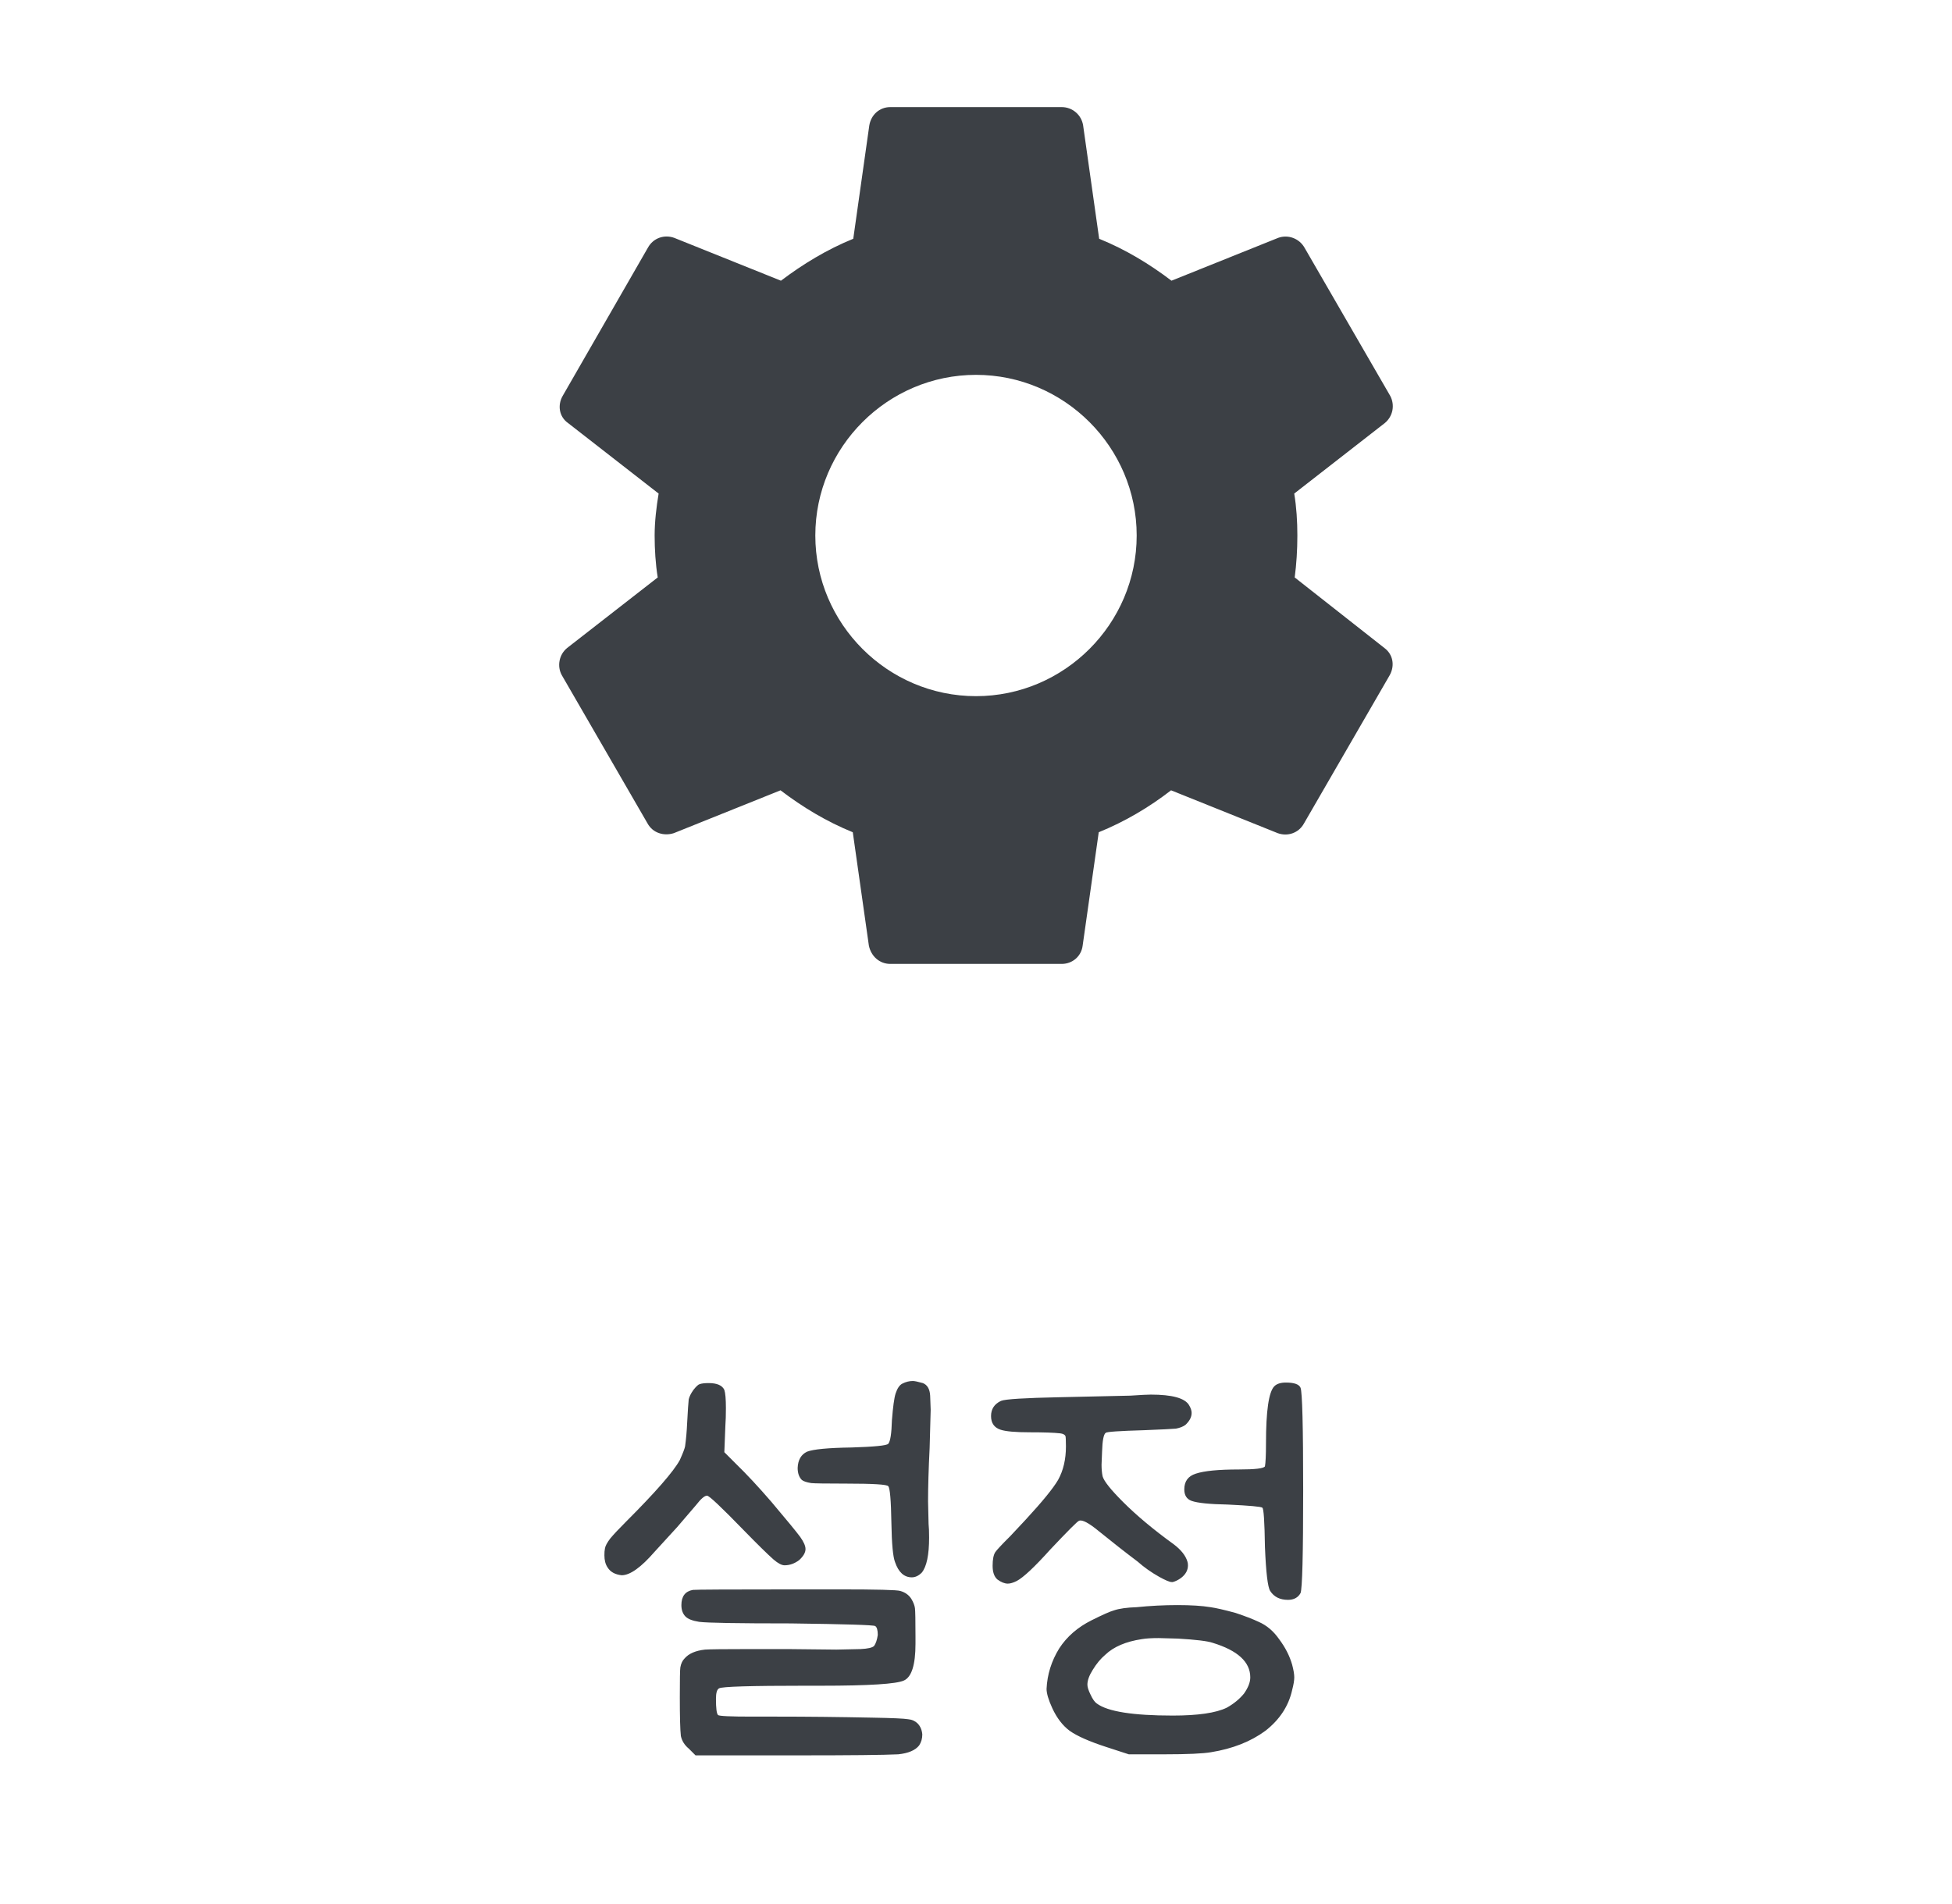 <svg width="41" height="40" viewBox="0 0 41 40" fill="none" xmlns="http://www.w3.org/2000/svg">
<path d="M27.194 12.131C27.231 11.85 27.25 11.559 27.25 11.25C27.25 10.95 27.231 10.65 27.184 10.369L29.087 8.887C29.169 8.82 29.225 8.726 29.246 8.622C29.266 8.517 29.25 8.409 29.2 8.316L27.4 5.203C27.347 5.109 27.262 5.037 27.161 4.999C27.06 4.961 26.948 4.96 26.847 4.997L24.606 5.897C24.137 5.541 23.64 5.241 23.087 5.016L22.75 2.634C22.733 2.527 22.679 2.429 22.596 2.359C22.514 2.288 22.408 2.25 22.3 2.25H18.7C18.475 2.25 18.297 2.409 18.259 2.634L17.922 5.016C17.369 5.241 16.862 5.55 16.403 5.897L14.162 4.997C13.956 4.922 13.722 4.997 13.609 5.203L11.819 8.316C11.706 8.512 11.744 8.756 11.931 8.887L13.834 10.369C13.787 10.65 13.75 10.959 13.75 11.25C13.75 11.541 13.769 11.85 13.815 12.131L11.912 13.613C11.83 13.68 11.774 13.774 11.754 13.878C11.733 13.983 11.749 14.091 11.8 14.184L13.6 17.297C13.712 17.503 13.947 17.569 14.153 17.503L16.394 16.603C16.862 16.959 17.359 17.259 17.912 17.484L18.25 19.866C18.297 20.091 18.475 20.25 18.7 20.25H22.3C22.525 20.25 22.712 20.091 22.74 19.866L23.078 17.484C23.631 17.259 24.137 16.959 24.597 16.603L26.837 17.503C27.044 17.578 27.278 17.503 27.39 17.297L29.19 14.184C29.303 13.978 29.256 13.744 29.078 13.613L27.194 12.131ZM20.5 14.625C18.644 14.625 17.125 13.106 17.125 11.25C17.125 9.394 18.644 7.875 20.5 7.875C22.356 7.875 23.875 9.394 23.875 11.25C23.875 13.106 22.356 14.625 20.5 14.625Z" fill="#3C4045"/>
<path d="M18.954 29.067C19.027 29.03 19.1 29.012 19.174 29.012C19.21 29.012 19.28 29.027 19.383 29.056C19.478 29.093 19.529 29.181 19.537 29.32L19.548 29.617L19.526 30.42C19.504 30.86 19.493 31.234 19.493 31.542L19.504 32.015C19.511 32.081 19.515 32.176 19.515 32.301C19.515 32.668 19.463 32.913 19.361 33.038C19.295 33.104 19.225 33.137 19.152 33.137C18.99 33.137 18.873 33.031 18.8 32.818C18.756 32.708 18.73 32.433 18.723 31.993C18.715 31.516 18.693 31.26 18.657 31.223C18.635 31.186 18.341 31.168 17.777 31.168C17.344 31.168 17.098 31.164 17.04 31.157C16.944 31.142 16.878 31.12 16.842 31.091C16.783 31.032 16.754 30.948 16.754 30.838C16.761 30.669 16.827 30.556 16.952 30.497C17.084 30.446 17.395 30.416 17.887 30.409C18.363 30.394 18.62 30.369 18.657 30.332C18.701 30.281 18.726 30.116 18.734 29.837C18.756 29.558 18.781 29.371 18.811 29.276C18.847 29.166 18.895 29.096 18.954 29.067ZM12.706 32.532C12.713 32.481 12.75 32.411 12.816 32.323C12.889 32.235 12.999 32.118 13.146 31.971C13.769 31.348 14.147 30.915 14.279 30.673C14.345 30.526 14.381 30.431 14.389 30.387C14.411 30.233 14.425 30.068 14.433 29.892C14.447 29.628 14.458 29.463 14.466 29.397C14.48 29.338 14.513 29.272 14.565 29.199C14.623 29.126 14.667 29.085 14.697 29.078C14.741 29.063 14.803 29.056 14.884 29.056C15.06 29.056 15.17 29.104 15.214 29.199C15.236 29.265 15.247 29.393 15.247 29.584C15.247 29.731 15.243 29.852 15.236 29.947L15.214 30.508L15.456 30.75C15.683 30.97 15.932 31.238 16.204 31.553C16.526 31.934 16.728 32.18 16.809 32.29C16.882 32.393 16.919 32.477 16.919 32.543C16.919 32.616 16.875 32.693 16.787 32.774C16.691 32.847 16.589 32.884 16.479 32.884C16.42 32.884 16.343 32.844 16.248 32.763C16.116 32.646 15.907 32.44 15.621 32.147C15.151 31.663 14.895 31.421 14.851 31.421C14.799 31.421 14.722 31.487 14.62 31.619L14.224 32.081L13.751 32.598C13.465 32.928 13.234 33.093 13.058 33.093C12.918 33.078 12.819 33.023 12.761 32.928C12.717 32.862 12.695 32.778 12.695 32.675C12.695 32.616 12.698 32.569 12.706 32.532ZM14.279 35.656C14.279 35.289 14.282 35.08 14.29 35.029C14.304 34.948 14.334 34.886 14.378 34.842C14.466 34.739 14.609 34.677 14.807 34.655C14.895 34.648 15.221 34.644 15.786 34.644H16.534L17.568 34.655L18.074 34.644C18.228 34.637 18.323 34.615 18.36 34.578C18.396 34.527 18.422 34.45 18.437 34.347C18.437 34.244 18.418 34.182 18.382 34.16C18.345 34.138 17.755 34.12 16.611 34.105C15.496 34.105 14.854 34.094 14.686 34.072C14.546 34.05 14.451 34.013 14.4 33.962C14.341 33.903 14.312 33.823 14.312 33.72C14.312 33.537 14.392 33.43 14.554 33.401C14.605 33.394 15.327 33.39 16.721 33.39H17.634C18.418 33.39 18.844 33.401 18.91 33.423C19.012 33.452 19.089 33.507 19.141 33.588C19.185 33.661 19.21 33.727 19.218 33.786C19.225 33.845 19.229 34.043 19.229 34.38V34.534C19.229 34.974 19.148 35.231 18.987 35.304C18.833 35.377 18.253 35.414 17.249 35.414H16.919C15.767 35.414 15.162 35.432 15.104 35.469C15.06 35.491 15.038 35.564 15.038 35.689C15.038 35.887 15.052 36.001 15.082 36.03C15.104 36.052 15.342 36.063 15.797 36.063H16.314C16.944 36.063 17.619 36.07 18.338 36.085C18.741 36.092 18.987 36.103 19.075 36.118C19.155 36.125 19.221 36.155 19.273 36.206C19.331 36.265 19.364 36.342 19.372 36.437C19.372 36.525 19.35 36.602 19.306 36.668C19.225 36.771 19.078 36.833 18.866 36.855C18.558 36.87 17.861 36.877 16.776 36.877H14.609L14.466 36.734C14.378 36.661 14.323 36.573 14.301 36.47C14.286 36.338 14.279 36.067 14.279 35.656ZM26.767 29.122C26.818 29.071 26.899 29.045 27.009 29.045C27.185 29.045 27.287 29.082 27.317 29.155C27.353 29.243 27.372 29.962 27.372 31.311C27.372 32.66 27.353 33.379 27.317 33.467C27.265 33.562 27.177 33.61 27.053 33.61C26.884 33.61 26.759 33.548 26.679 33.423C26.627 33.342 26.591 33.034 26.569 32.499C26.561 31.964 26.543 31.689 26.514 31.674C26.492 31.652 26.25 31.63 25.788 31.608C25.406 31.601 25.153 31.575 25.029 31.531C24.926 31.494 24.875 31.414 24.875 31.289C24.875 31.12 24.955 31.01 25.117 30.959C25.293 30.9 25.593 30.871 26.019 30.871C26.363 30.871 26.547 30.849 26.569 30.805C26.583 30.732 26.591 30.57 26.591 30.321C26.591 29.639 26.649 29.239 26.767 29.122ZM20.816 29.749C20.816 29.602 20.885 29.496 21.025 29.43C21.113 29.393 21.523 29.368 22.257 29.353L23.742 29.32C23.962 29.305 24.105 29.298 24.171 29.298C24.618 29.298 24.886 29.371 24.974 29.518C25.01 29.577 25.029 29.632 25.029 29.683C25.029 29.771 24.985 29.855 24.897 29.936C24.845 29.973 24.779 29.998 24.699 30.013C24.625 30.02 24.402 30.031 24.028 30.046C23.514 30.061 23.247 30.079 23.225 30.101C23.181 30.13 23.155 30.262 23.148 30.497L23.137 30.772C23.137 30.86 23.144 30.941 23.159 31.014C23.188 31.117 23.331 31.296 23.588 31.553C23.874 31.839 24.229 32.136 24.655 32.444C24.809 32.561 24.904 32.682 24.941 32.807C24.948 32.829 24.952 32.855 24.952 32.884C24.952 32.987 24.904 33.075 24.809 33.148C24.75 33.192 24.691 33.221 24.633 33.236H24.611C24.567 33.236 24.479 33.199 24.347 33.126C24.178 33.031 24.028 32.924 23.896 32.807C23.624 32.602 23.353 32.389 23.082 32.169C22.869 31.993 22.73 31.92 22.664 31.949C22.634 31.956 22.433 32.158 22.059 32.554C21.729 32.921 21.494 33.141 21.355 33.214C21.281 33.251 21.219 33.269 21.168 33.269C21.102 33.269 21.028 33.24 20.948 33.181C20.882 33.122 20.849 33.027 20.849 32.895C20.849 32.763 20.867 32.668 20.904 32.609C20.933 32.565 21.039 32.451 21.223 32.268L21.542 31.927C21.894 31.546 22.121 31.267 22.224 31.091C22.334 30.893 22.389 30.658 22.389 30.387C22.389 30.255 22.385 30.182 22.378 30.167C22.363 30.138 22.326 30.119 22.268 30.112C22.136 30.097 21.923 30.09 21.63 30.09C21.329 30.09 21.124 30.072 21.014 30.035C20.882 29.991 20.816 29.896 20.816 29.749ZM21.982 35.48C21.996 35.179 22.084 34.897 22.246 34.633C22.407 34.384 22.634 34.186 22.928 34.039C23.162 33.922 23.32 33.852 23.401 33.83C23.511 33.793 23.668 33.771 23.874 33.764C24.16 33.735 24.446 33.72 24.732 33.72C25.018 33.72 25.249 33.735 25.425 33.764C25.535 33.779 25.711 33.819 25.953 33.885C26.151 33.951 26.312 34.013 26.437 34.072C26.605 34.145 26.748 34.266 26.866 34.435C26.998 34.611 27.089 34.791 27.141 34.974C27.17 35.084 27.185 35.172 27.185 35.238C27.185 35.304 27.17 35.392 27.141 35.502C27.067 35.839 26.88 36.125 26.58 36.36C26.272 36.587 25.89 36.738 25.436 36.811C25.267 36.84 24.941 36.855 24.457 36.855H23.709L23.236 36.701C22.876 36.584 22.62 36.47 22.466 36.36C22.319 36.25 22.198 36.092 22.103 35.887C22.022 35.711 21.982 35.575 21.982 35.48ZM22.84 35.392C22.84 35.443 22.862 35.513 22.906 35.601C22.95 35.696 22.994 35.759 23.038 35.788C23.265 35.957 23.797 36.041 24.633 36.041C25.161 36.041 25.538 35.986 25.766 35.876C25.912 35.795 26.033 35.696 26.129 35.579C26.217 35.454 26.261 35.341 26.261 35.238C26.261 34.915 25.997 34.673 25.469 34.512C25.359 34.475 25.117 34.446 24.743 34.424L24.336 34.413C24.189 34.413 24.072 34.42 23.984 34.435C23.646 34.486 23.39 34.596 23.214 34.765C23.118 34.846 23.03 34.952 22.95 35.084C22.876 35.201 22.84 35.304 22.84 35.392Z" fill="#3C4045"/>
</svg>
